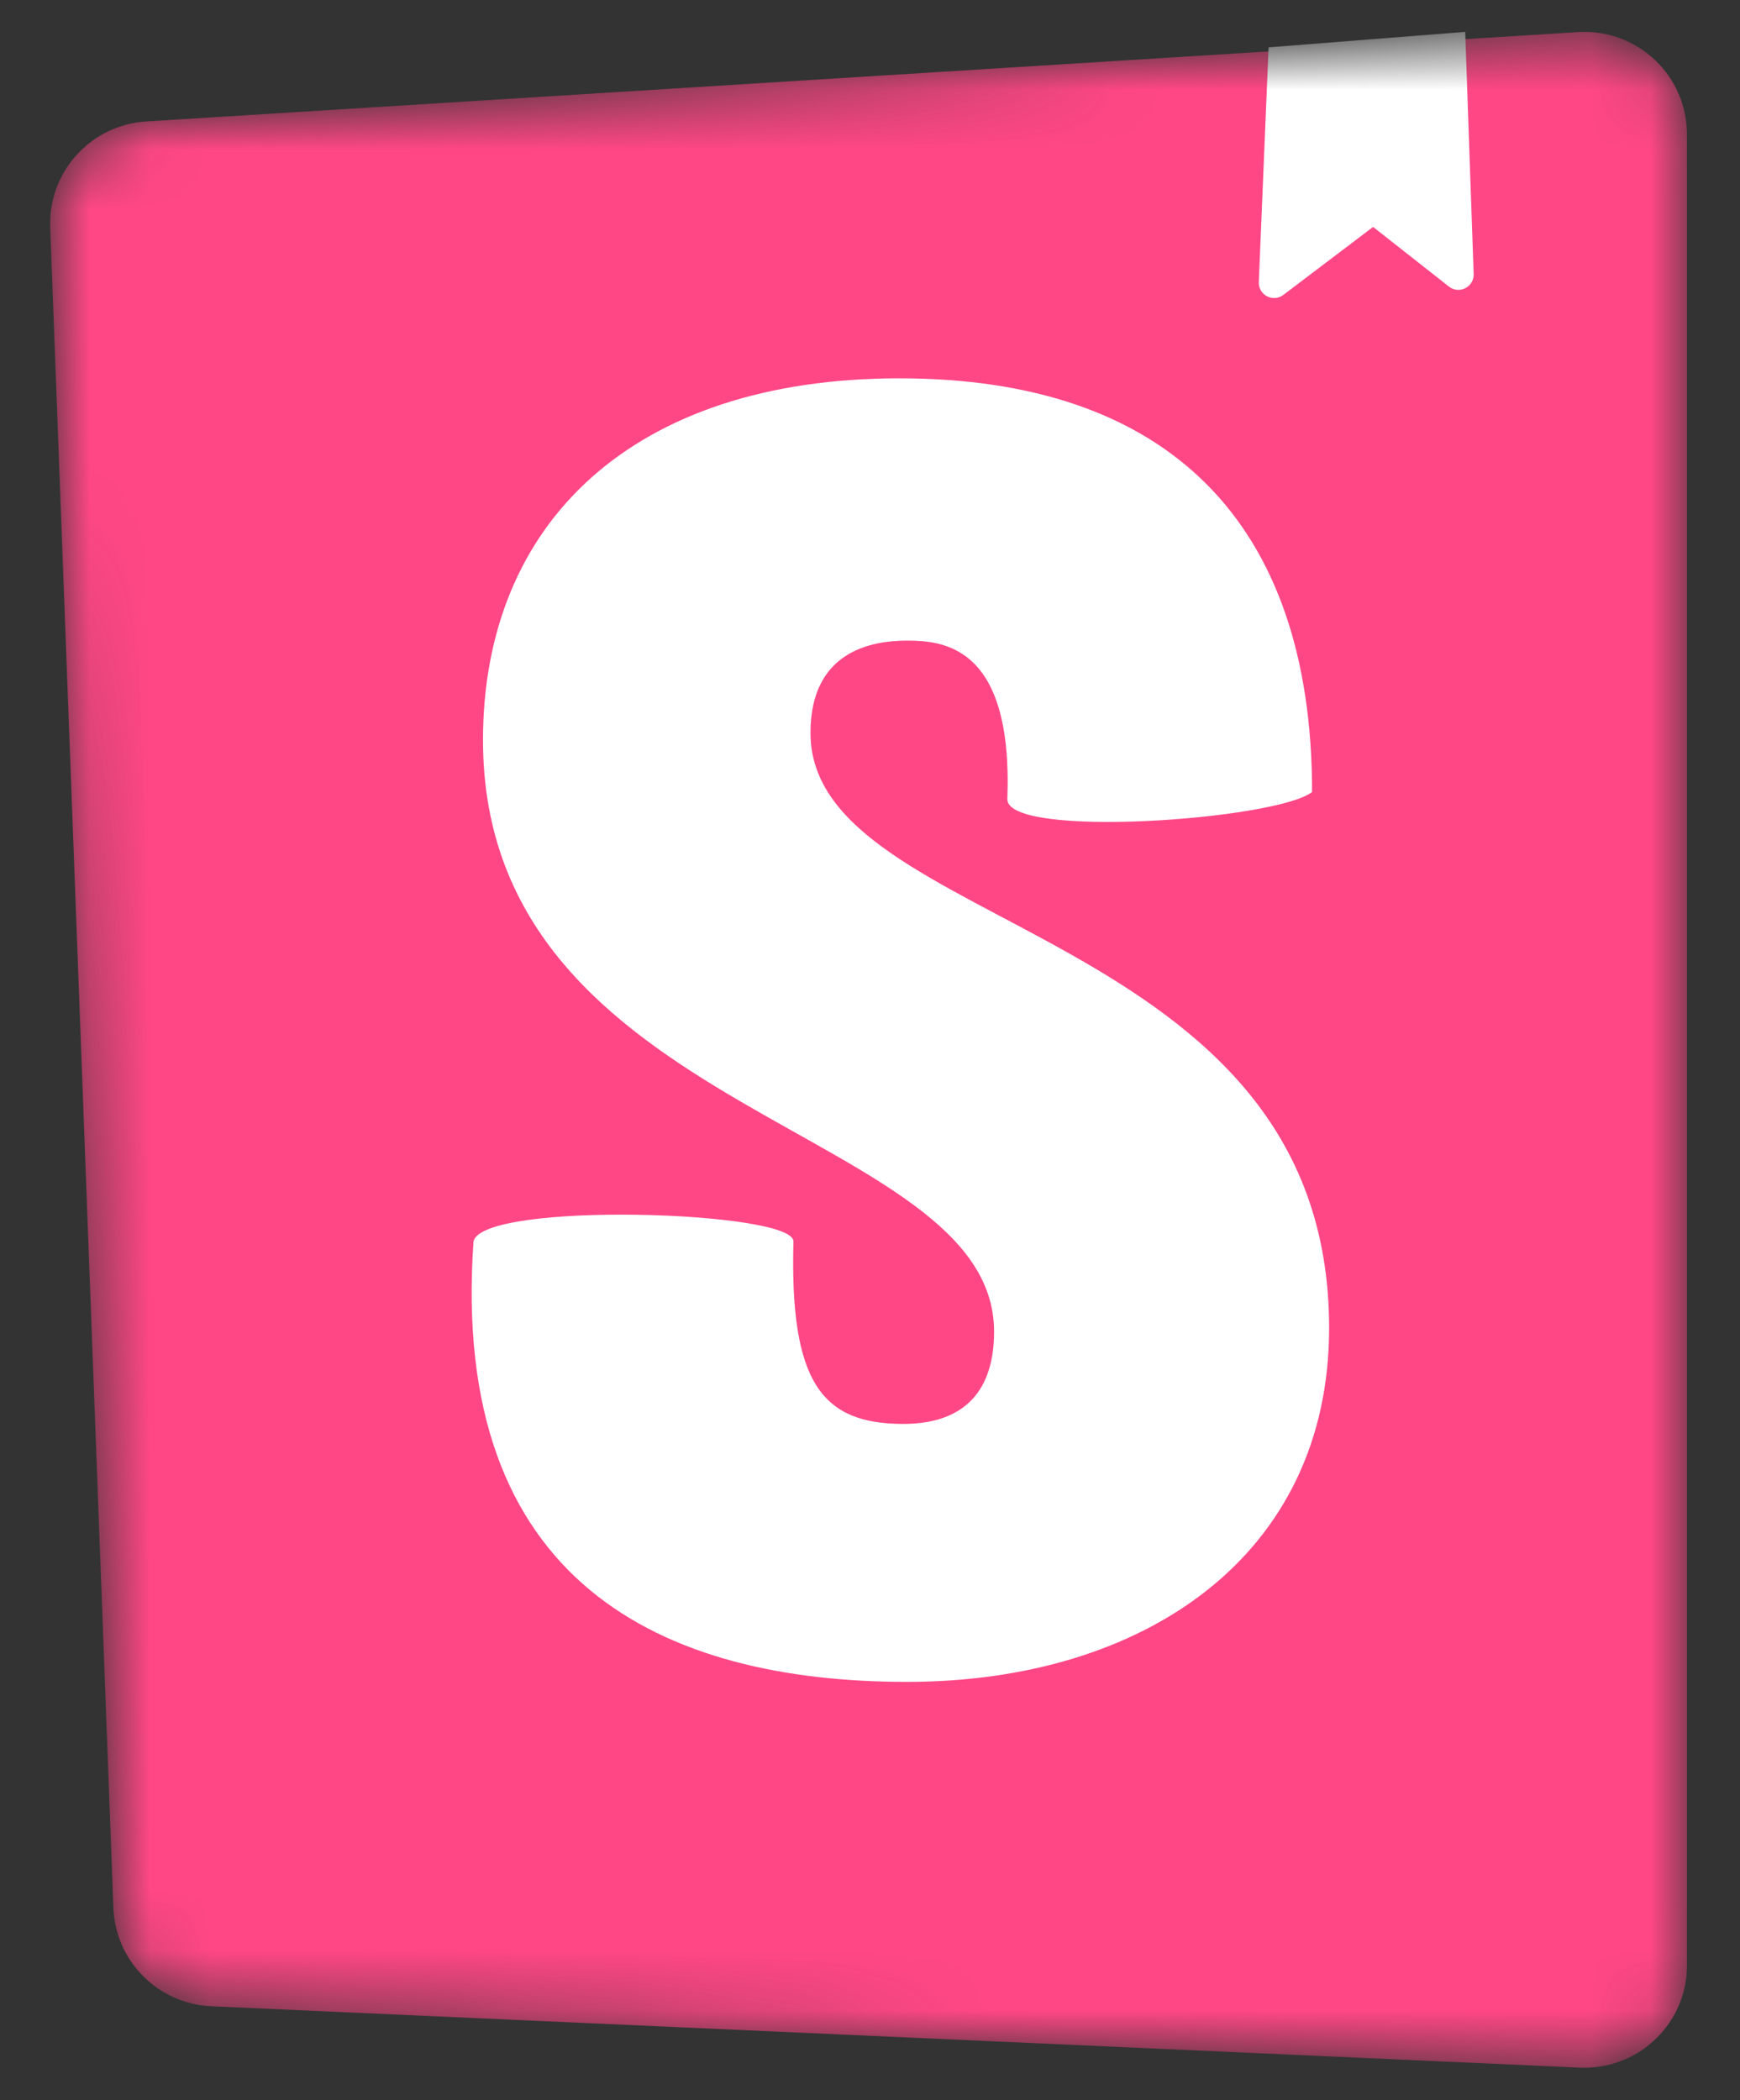 <svg width="29" height="35" viewBox="0 0 29 35" fill="none" xmlns="http://www.w3.org/2000/svg">
<rect x="0" y="0" width="29" height="35" fill="#333333" stroke="none"/>
<mask id="mask0_5857_6689" style="mask-type:alpha" maskUnits="userSpaceOnUse" x="0" y="0" width="29" height="35">
<path d="M1.89 31.795L0.837 3.79C0.802 2.865 1.513 2.081 2.438 2.024L26.3 0.535C27.242 0.476 28.053 1.191 28.112 2.131C28.114 2.166 28.116 2.202 28.116 2.237V32.754C28.116 33.696 27.351 34.459 26.407 34.459C26.381 34.459 26.356 34.459 26.33 34.458L3.521 33.435C2.633 33.395 1.923 32.682 1.89 31.795Z" fill="white"/>
</mask>
<g mask="url(#mask0_5857_6689)">
<path d="M1.89 31.795L0.837 3.79C0.802 2.865 1.513 2.081 2.438 2.024L26.3 0.535C27.242 0.476 28.053 1.191 28.112 2.131C28.114 2.166 28.116 2.202 28.116 2.237V32.754C28.116 33.696 27.351 34.459 26.407 34.459C26.381 34.459 26.356 34.459 26.33 34.458L3.521 33.435C2.633 33.395 1.923 32.682 1.89 31.795Z" fill="#FF4785"/>
<path d="M20.98 4.702L21.143 0.789L24.42 0.531L24.561 4.567C24.566 4.708 24.456 4.825 24.315 4.83C24.255 4.832 24.196 4.813 24.149 4.776L22.885 3.782L21.389 4.915C21.277 5 21.117 4.978 21.032 4.866C20.996 4.819 20.978 4.761 20.98 4.702ZM16.789 13.319C16.789 13.983 21.267 13.665 21.868 13.199C21.868 8.679 19.439 6.305 14.991 6.305C10.543 6.305 8.05 8.716 8.05 12.334C8.05 18.635 16.568 18.756 16.568 22.192C16.568 23.157 16.095 23.73 15.054 23.73C13.697 23.73 13.161 23.038 13.224 20.687C13.224 20.177 8.05 20.017 7.892 20.687C7.491 26.385 11.047 28.029 15.117 28.029C19.061 28.029 22.152 25.931 22.152 22.132C22.152 15.379 13.508 15.56 13.508 12.213C13.508 10.857 14.518 10.676 15.117 10.676C15.748 10.676 16.884 10.787 16.789 13.319Z" fill="white"/>
</g>
</svg>
